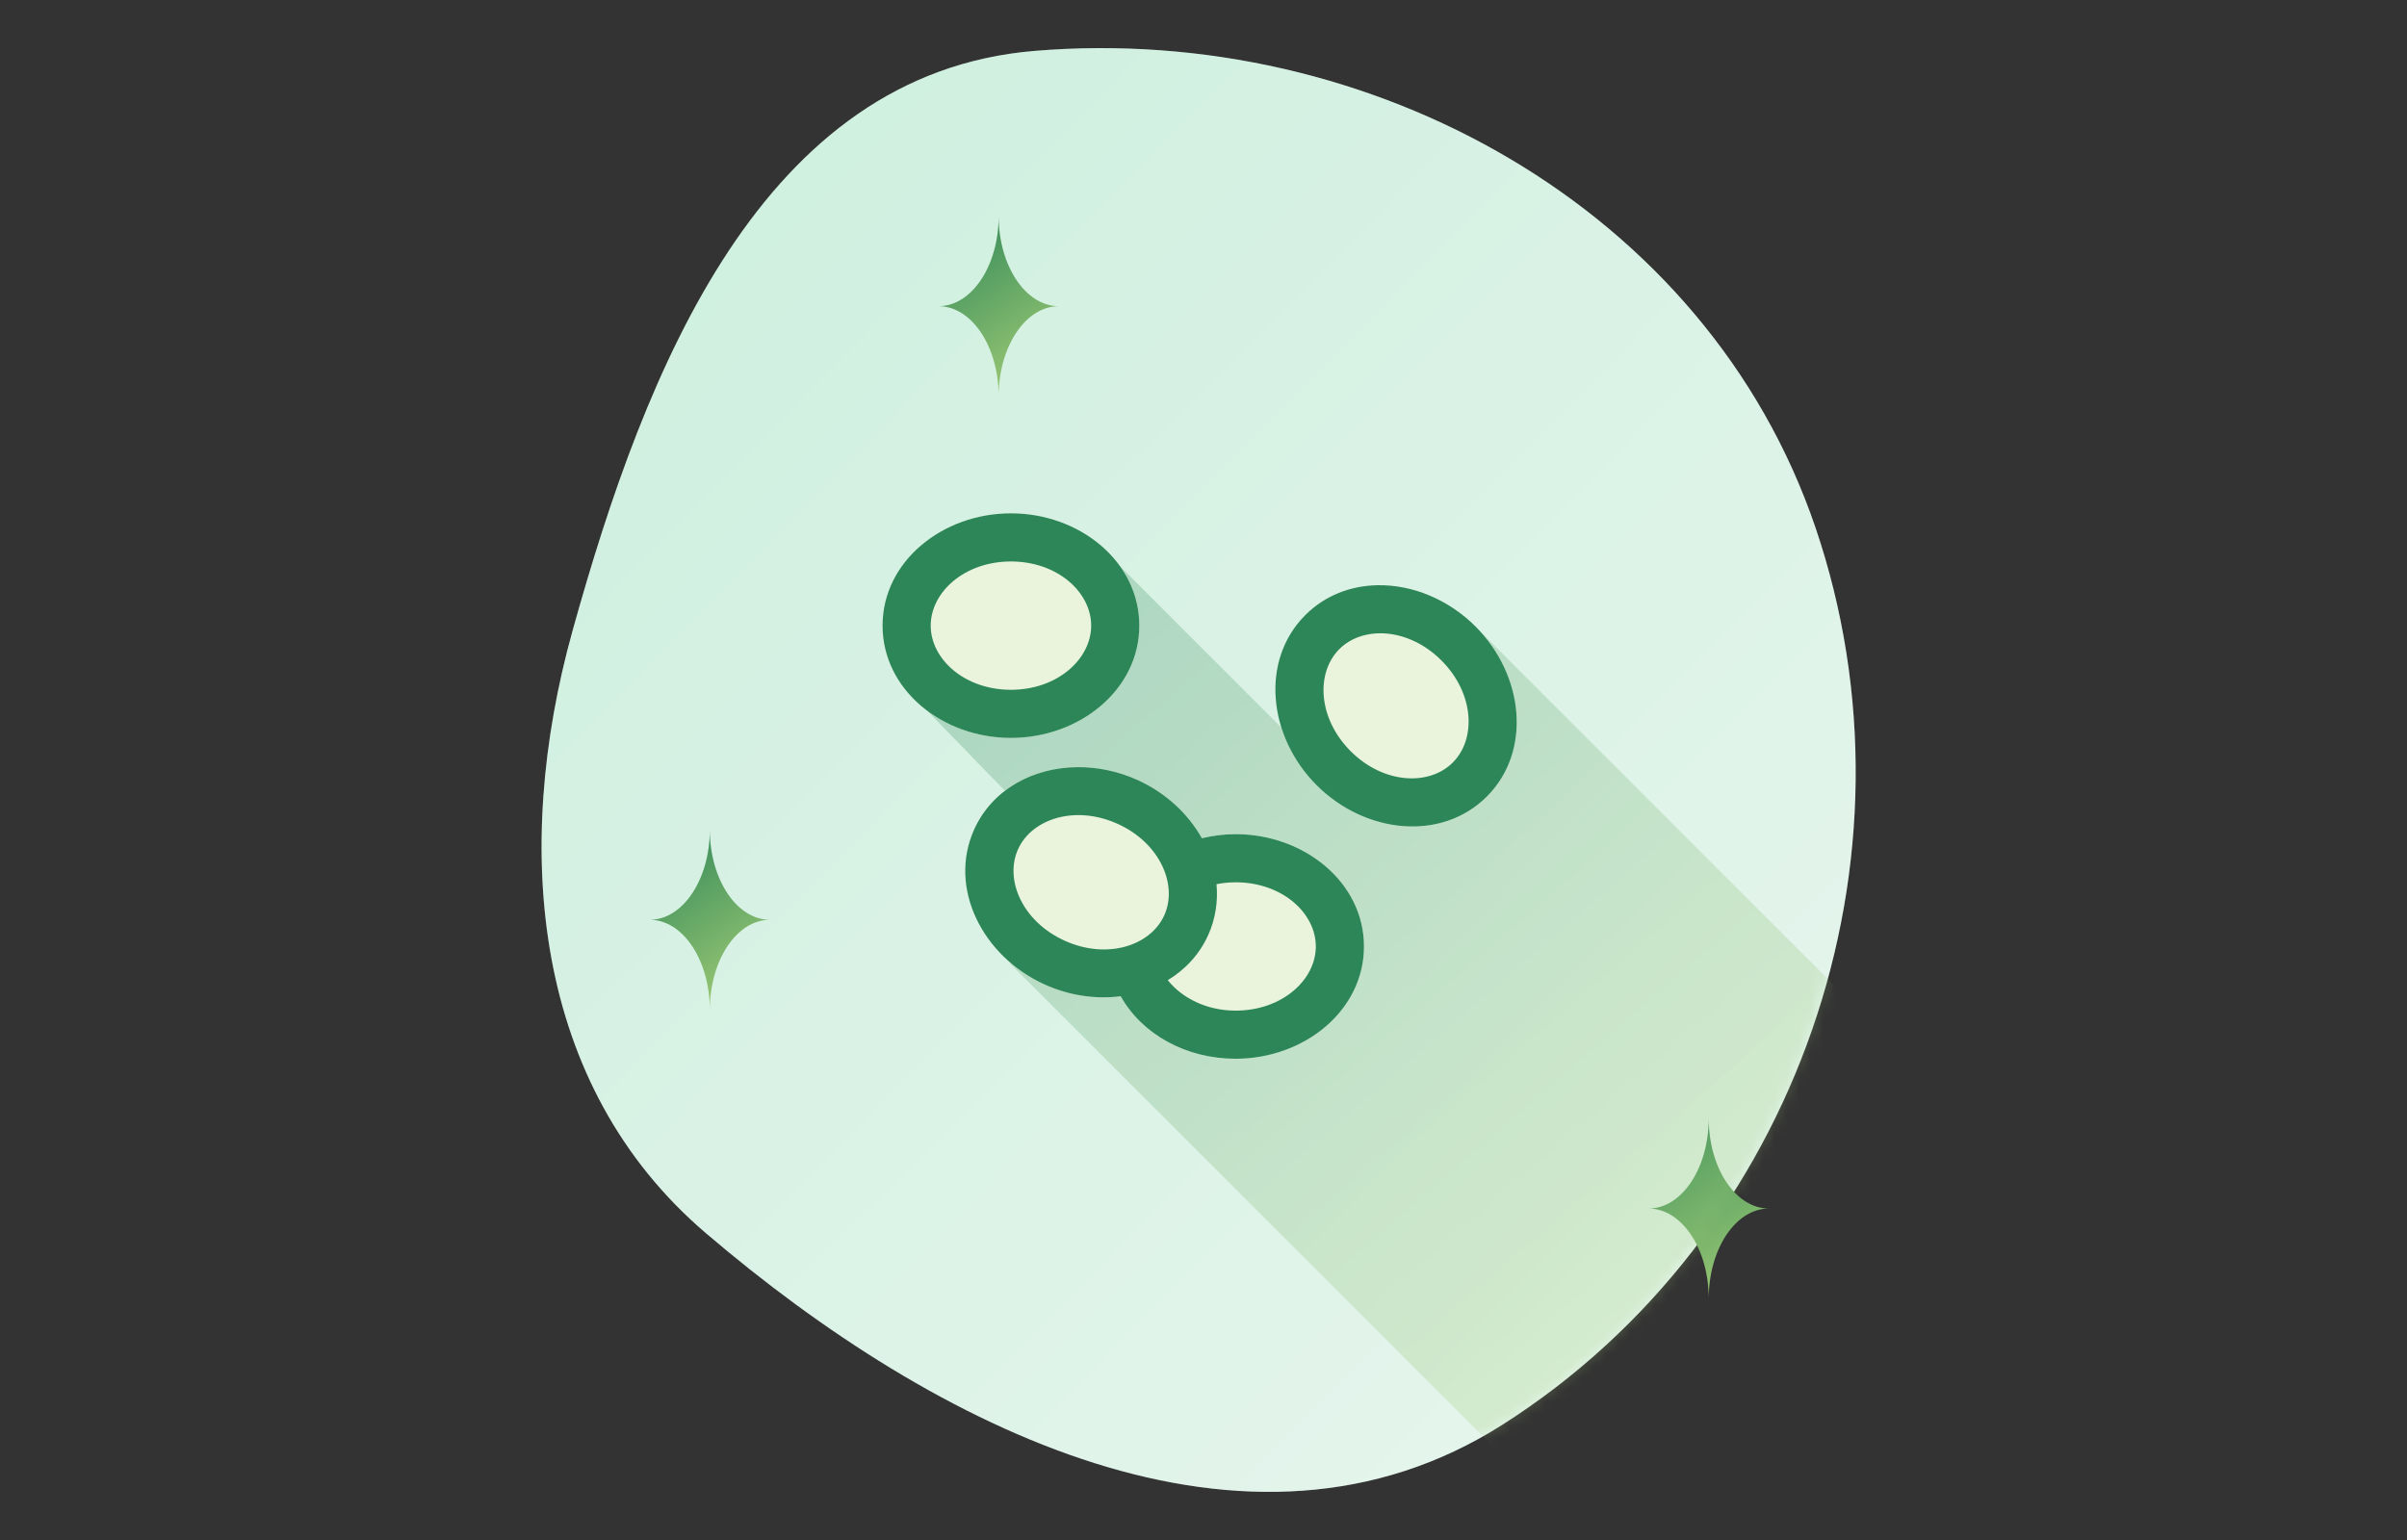 <svg width="200" height="128" viewBox="0 0 200 128" fill="none" xmlns="http://www.w3.org/2000/svg">
<rect x="0" y="0" width="200" height="128" fill="#333333" stroke="none"/>
<g clip-path="url(#clip0_1311_268)">
<path fill-rule="evenodd" clip-rule="evenodd" d="M85.957 4.231C113.868 1.904 141.807 17.299 150.836 43.812C160.221 71.371 149.404 102.782 124.843 118.413C103.674 131.886 77.723 118.784 58.642 102.487C44.273 90.215 42.513 70.627 47.575 52.421C53.655 30.547 63.332 6.117 85.957 4.231Z" fill="#E2F6EC"/>
<path fill-rule="evenodd" clip-rule="evenodd" d="M85.957 4.231C113.868 1.904 141.807 17.299 150.836 43.812C160.221 71.371 149.404 102.782 124.843 118.413C103.674 131.886 77.723 118.784 58.642 102.487C44.273 90.215 42.513 70.627 47.575 52.421C53.655 30.547 63.332 6.117 85.957 4.231Z" fill="url(#paint0_linear_1311_268)" fill-opacity="0.2"/>
<path d="M146.999 100.449C146.992 100.449 146.986 100.449 146.98 100.449C144.23 100.449 141.998 97.119 141.98 93C141.962 97.109 139.741 100.434 137 100.449C137 100.449 137 100.449 137 100.449C139.741 100.464 141.962 103.789 141.98 107.898C141.998 103.779 144.23 100.449 146.98 100.449C146.986 100.449 146.992 100.449 146.999 100.449C146.999 100.449 146.999 100.449 146.999 100.449Z" fill="url(#paint1_linear_1311_268)"/>
<path d="M87.999 25.449C87.992 25.449 87.986 25.449 87.98 25.449C85.23 25.449 82.998 22.119 82.98 18C82.962 22.109 80.741 25.434 78 25.449C78 25.449 78 25.449 78 25.449C80.741 25.464 82.962 28.789 82.98 32.898C82.998 28.779 85.23 25.449 87.98 25.449C87.986 25.449 87.992 25.449 87.999 25.449C87.999 25.449 87.999 25.449 87.999 25.449Z" fill="url(#paint2_linear_1311_268)"/>
<path d="M63.999 76.449C63.992 76.449 63.986 76.449 63.98 76.449C61.23 76.449 58.998 73.119 58.98 69C58.962 73.109 56.741 76.434 54 76.449C54 76.449 54 76.449 54 76.449C56.741 76.464 58.962 79.789 58.98 83.898C58.998 79.779 61.23 76.449 63.98 76.449C63.986 76.449 63.992 76.449 63.999 76.449C63.999 76.449 63.999 76.449 63.999 76.449Z" fill="url(#paint3_linear_1311_268)"/>
<mask id="mask0_1311_268" style="mask-type:alpha" maskUnits="userSpaceOnUse" x="0" y="0" width="200" height="128">
<path fill-rule="evenodd" clip-rule="evenodd" d="M85.957 4.231C113.868 1.904 141.807 17.299 150.836 43.812C160.221 71.371 149.404 102.782 124.843 118.413C103.674 131.886 77.723 118.784 58.642 102.487C44.273 90.215 42.513 70.627 47.575 52.421C53.655 30.547 63.332 6.117 85.957 4.231Z" fill="#E2F6EC"/>
<path fill-rule="evenodd" clip-rule="evenodd" d="M85.957 4.231C113.868 1.904 141.807 17.299 150.836 43.812C160.221 71.371 149.404 102.782 124.843 118.413C103.674 131.886 77.723 118.784 58.642 102.487C44.273 90.215 42.513 70.627 47.575 52.421C53.655 30.547 63.332 6.117 85.957 4.231Z" fill="url(#paint4_linear_1311_268)" fill-opacity="0.2"/>
</mask>
<g mask="url(#mask0_1311_268)">
<path opacity="0.25" d="M164.752 94.247L123 52.494L109.5 63.5L92 46L76 58L83.931 66.171V80.089L129 125.158L164.752 94.247Z" fill="url(#paint5_linear_1311_268)"/>
</g>
<path d="M84 42.667C78.299 42.667 73.333 46.672 73.333 52C73.333 57.328 78.299 61.333 84 61.333C89.701 61.333 94.667 57.328 94.667 52C94.667 46.672 89.701 42.667 84 42.667ZM114.471 48.641C112.246 48.678 110.106 49.477 108.458 51.125C104.691 54.892 105.37 61.234 109.401 65.266C113.432 69.297 119.775 69.975 123.542 66.208C127.309 62.441 126.63 56.099 122.599 52.068C120.331 49.8 117.332 48.592 114.471 48.641ZM89.508 63.763C85.848 63.799 82.458 65.598 80.948 68.935C78.752 73.789 81.623 79.486 86.818 81.836C88.868 82.763 91.069 83.065 93.12 82.805C94.905 85.984 98.561 88 102.667 88C108.368 88 113.333 83.995 113.333 78.667C113.333 73.339 108.368 69.333 102.667 69.333C101.7 69.333 100.764 69.459 99.867 69.672C98.721 67.634 96.857 65.888 94.513 64.828C92.89 64.094 91.171 63.747 89.508 63.763Z" fill="#EAF3DC"/>
<path d="M84 42.667C78.299 42.667 73.333 46.672 73.333 52C73.333 57.328 78.299 61.333 84 61.333C89.701 61.333 94.667 57.328 94.667 52C94.667 46.672 89.701 42.667 84 42.667ZM84 46.667C87.872 46.667 90.667 49.227 90.667 52C90.667 54.773 87.872 57.333 84 57.333C80.128 57.333 77.333 54.773 77.333 52C77.333 49.227 80.128 46.667 84 46.667ZM114.471 48.641C112.246 48.678 110.106 49.477 108.458 51.125C104.691 54.892 105.37 61.234 109.401 65.266C113.432 69.297 119.775 69.975 123.542 66.208C127.309 62.441 126.63 56.099 122.599 52.068C120.331 49.8 117.332 48.592 114.471 48.641ZM115.237 52.661C116.771 52.8 118.402 53.527 119.771 54.896C122.509 57.634 122.674 61.42 120.713 63.38C118.753 65.341 114.967 65.175 112.229 62.438C109.491 59.7 109.326 55.914 111.286 53.953C112.267 52.973 113.703 52.523 115.237 52.661ZM89.508 63.763C85.848 63.799 82.458 65.598 80.948 68.935C78.752 73.789 81.623 79.486 86.818 81.836C88.868 82.763 91.069 83.065 93.12 82.805C94.905 85.984 98.561 88 102.667 88C108.368 88 113.333 83.995 113.333 78.667C113.333 73.339 108.368 69.333 102.667 69.333C101.7 69.333 100.764 69.459 99.867 69.672C98.721 67.634 96.857 65.888 94.513 64.828C92.89 64.094 91.171 63.747 89.508 63.763ZM88.997 67.773C90.207 67.666 91.542 67.876 92.865 68.474C96.392 70.07 97.882 73.555 96.74 76.081C95.597 78.607 91.996 79.786 88.469 78.19C84.941 76.594 83.448 73.109 84.591 70.583C85.305 69.004 86.98 67.952 88.997 67.773ZM102.667 73.333C106.539 73.333 109.333 75.893 109.333 78.667C109.333 81.44 106.539 84 102.667 84C100.22 84 98.179 82.918 97.031 81.469C98.467 80.599 99.652 79.35 100.385 77.729C101.008 76.353 101.211 74.909 101.081 73.492C101.587 73.392 102.117 73.333 102.667 73.333Z" fill="#2C8658"/>
</g>
<defs>
<linearGradient id="paint0_linear_1311_268" x1="139.5" y1="110" x2="52.354" y2="24.156" gradientUnits="userSpaceOnUse">
<stop stop-color="#F1F0EC"/>
<stop offset="1" stop-color="#84D6AC"/>
</linearGradient>
<linearGradient id="paint1_linear_1311_268" x1="137" y1="93" x2="147" y2="108" gradientUnits="userSpaceOnUse">
<stop stop-color="#2C8658"/>
<stop offset="1" stop-color="#ACD278"/>
</linearGradient>
<linearGradient id="paint2_linear_1311_268" x1="78" y1="18" x2="88" y2="33" gradientUnits="userSpaceOnUse">
<stop stop-color="#2C8658"/>
<stop offset="1" stop-color="#ACD278"/>
</linearGradient>
<linearGradient id="paint3_linear_1311_268" x1="54" y1="69" x2="64" y2="84" gradientUnits="userSpaceOnUse">
<stop stop-color="#2C8658"/>
<stop offset="1" stop-color="#ACD278"/>
</linearGradient>
<linearGradient id="paint4_linear_1311_268" x1="139.5" y1="110" x2="52.354" y2="24.156" gradientUnits="userSpaceOnUse">
<stop stop-color="#F1F0EC"/>
<stop offset="1" stop-color="#84D6AC"/>
</linearGradient>
<linearGradient id="paint5_linear_1311_268" x1="82.375" y1="53" x2="138.217" y2="117.435" gradientUnits="userSpaceOnUse">
<stop stop-color="#2C8658"/>
<stop offset="1" stop-color="#ACD278"/>
</linearGradient>
<clipPath id="clip0_1311_268">
<rect width="200" height="128" fill="white"/>
</clipPath>
</defs>
</svg>
